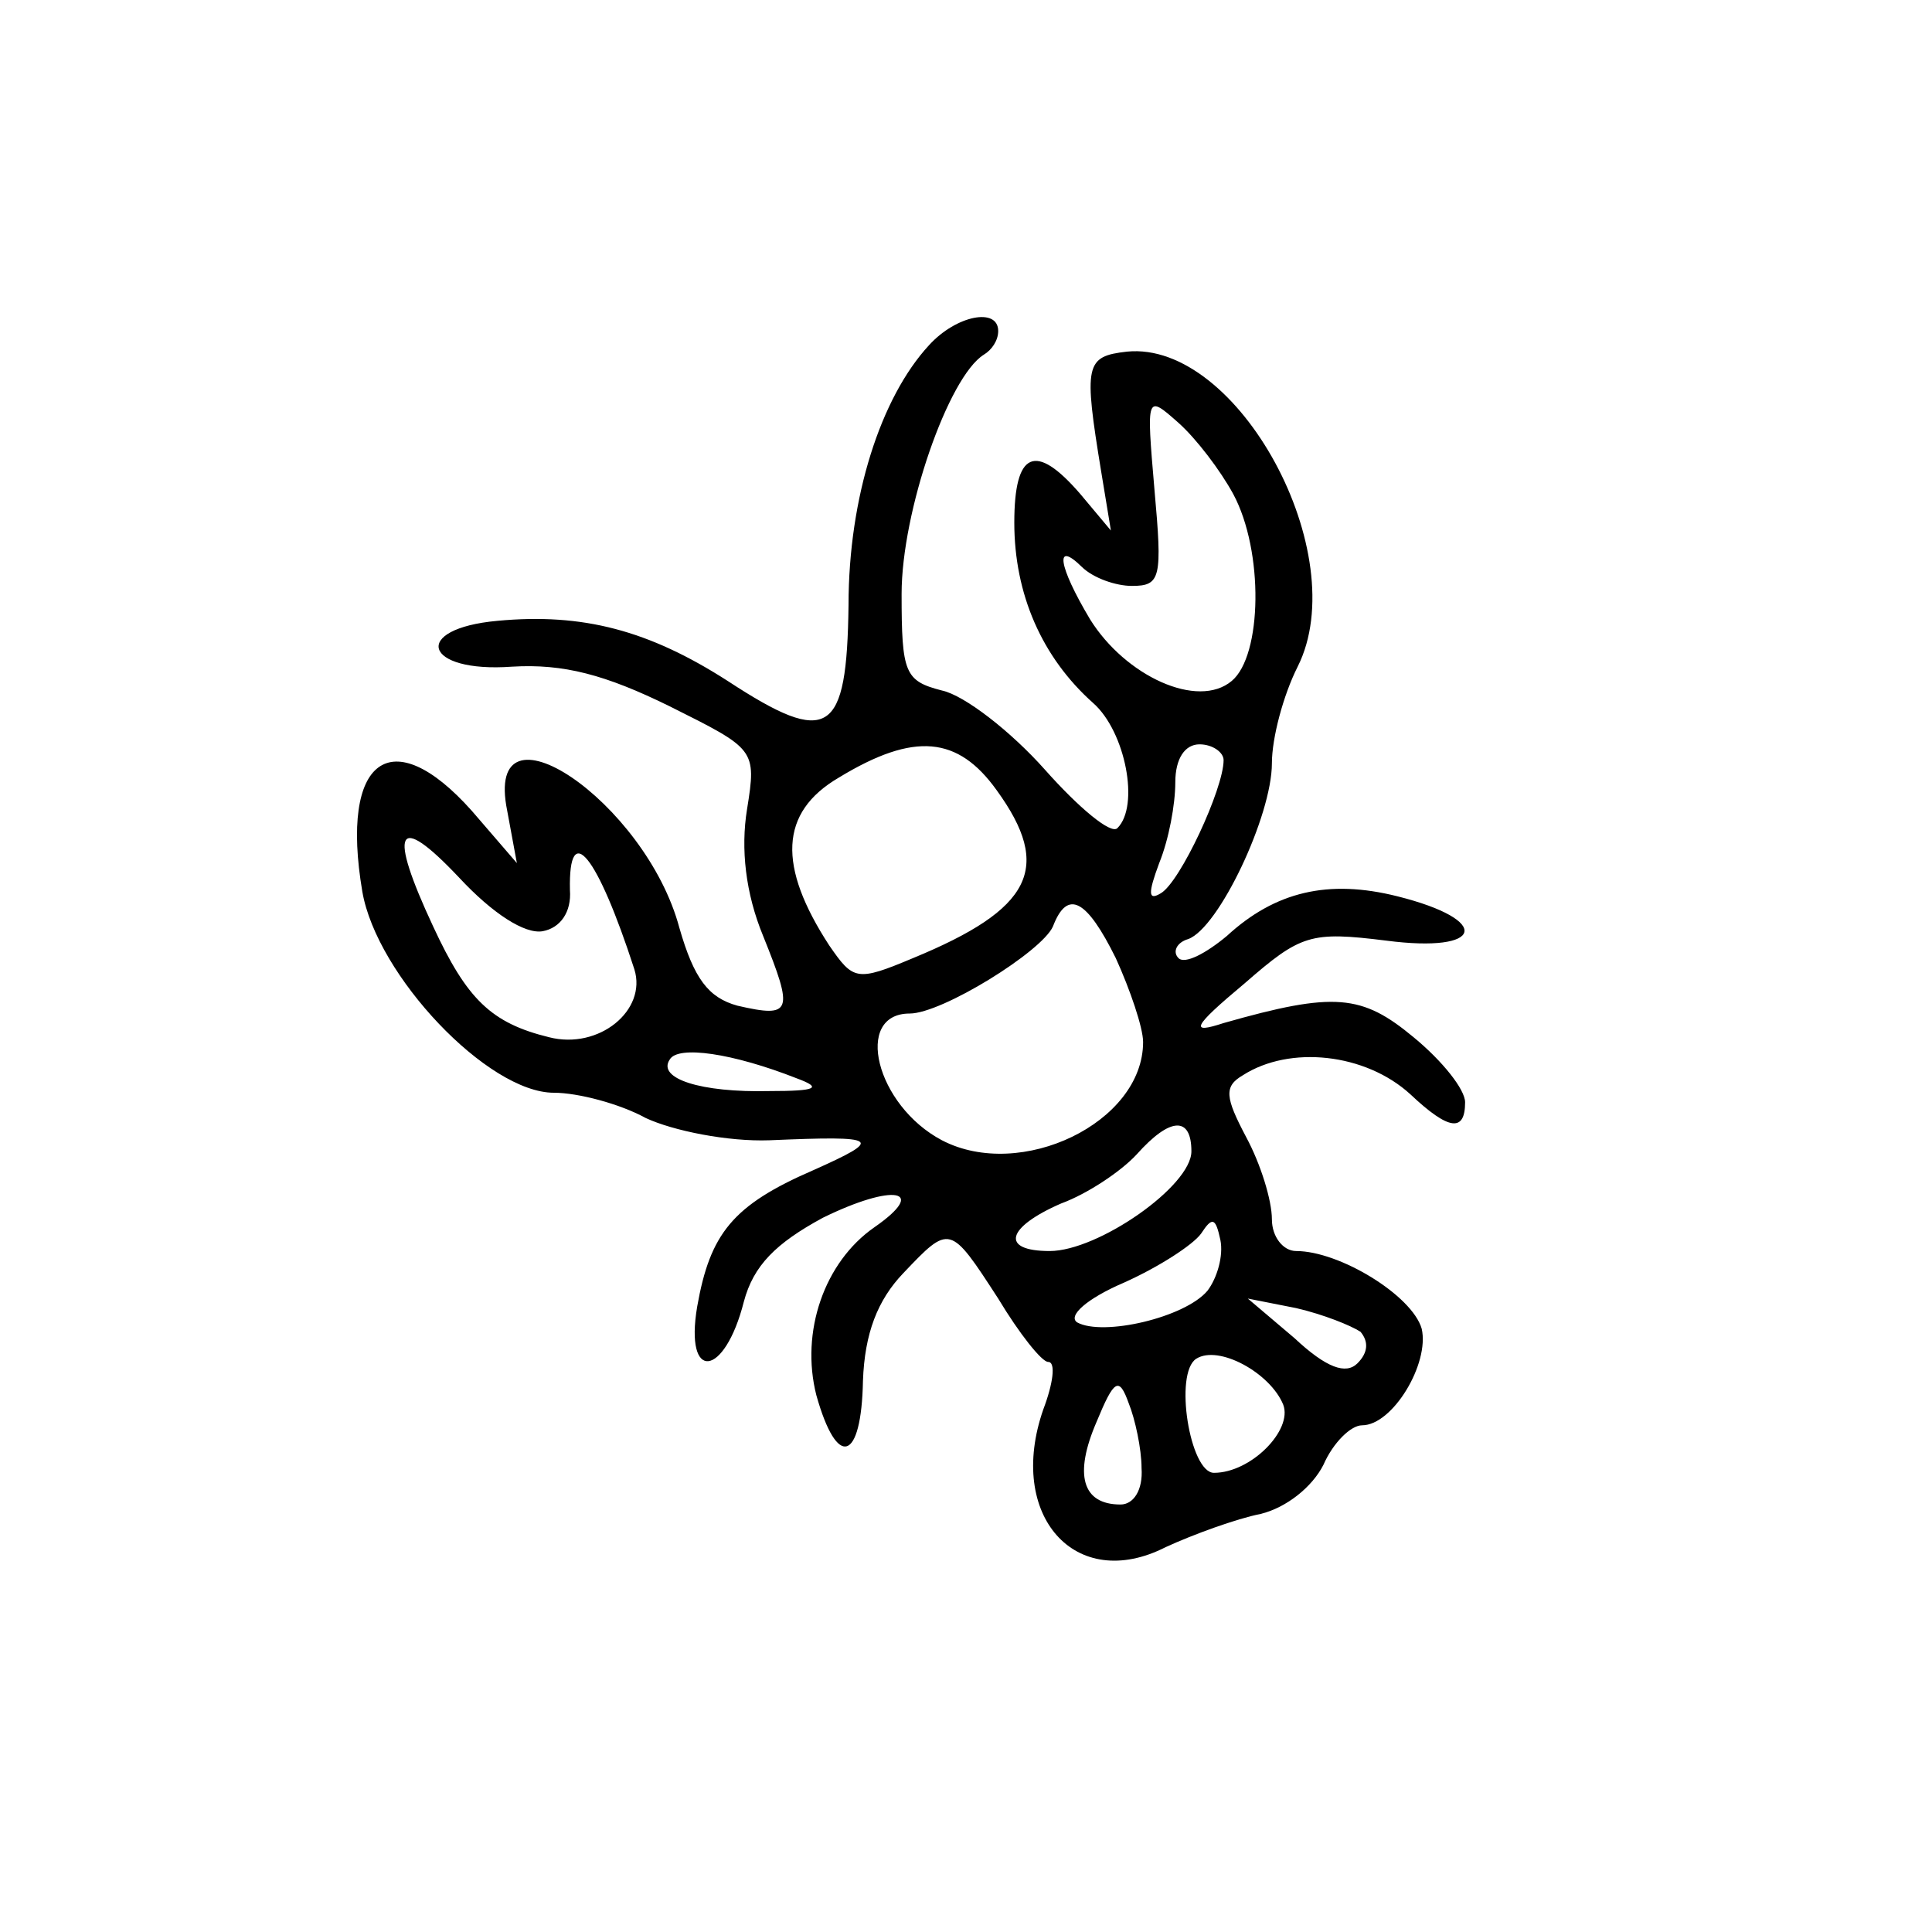 <svg width="15" height="15" viewBox="0 0 15 15" fill="none" xmlns="http://www.w3.org/2000/svg">
<path d="M7.213 2.68C6.838 3.086 6.588 3.861 6.588 4.697C6.575 5.705 6.438 5.803 5.65 5.287C5.038 4.894 4.525 4.758 3.863 4.82C3.188 4.881 3.288 5.226 3.975 5.176C4.375 5.152 4.7 5.238 5.2 5.484C5.863 5.816 5.875 5.816 5.8 6.283C5.75 6.59 5.788 6.935 5.925 7.267C6.163 7.857 6.15 7.906 5.725 7.808C5.5 7.746 5.388 7.598 5.275 7.205C5.013 6.221 3.75 5.373 3.938 6.295L4.013 6.701L3.663 6.295C3.038 5.594 2.638 5.889 2.813 6.922C2.925 7.574 3.788 8.484 4.3 8.484C4.488 8.484 4.813 8.57 5.013 8.68C5.225 8.779 5.65 8.865 5.975 8.853C6.838 8.816 6.863 8.84 6.313 9.086C5.688 9.357 5.513 9.578 5.413 10.144C5.313 10.734 5.625 10.697 5.775 10.107C5.85 9.824 6.025 9.652 6.388 9.455C6.938 9.185 7.213 9.234 6.788 9.529C6.4 9.799 6.213 10.34 6.338 10.832C6.5 11.41 6.688 11.348 6.7 10.721C6.713 10.353 6.813 10.094 7.013 9.885C7.375 9.504 7.375 9.504 7.75 10.082C7.913 10.353 8.088 10.574 8.138 10.574C8.2 10.574 8.175 10.746 8.1 10.943C7.813 11.767 8.35 12.369 9.05 12.012C9.263 11.914 9.6 11.791 9.788 11.754C9.988 11.705 10.188 11.545 10.275 11.373C10.35 11.201 10.488 11.066 10.575 11.066C10.813 11.066 11.1 10.586 11.038 10.316C10.963 10.057 10.4 9.713 10.063 9.713C9.963 9.713 9.875 9.603 9.875 9.467C9.875 9.32 9.788 9.037 9.675 8.828C9.513 8.521 9.5 8.435 9.65 8.348C10.013 8.115 10.6 8.176 10.95 8.496C11.25 8.779 11.375 8.791 11.375 8.558C11.375 8.459 11.2 8.238 10.975 8.053C10.575 7.721 10.363 7.697 9.5 7.943C9.238 8.029 9.25 7.98 9.663 7.635C10.1 7.254 10.175 7.23 10.763 7.303C11.525 7.402 11.588 7.144 10.85 6.959C10.313 6.824 9.9 6.922 9.525 7.267C9.363 7.402 9.2 7.488 9.15 7.439C9.1 7.389 9.138 7.316 9.225 7.291C9.463 7.205 9.875 6.332 9.875 5.926C9.875 5.73 9.963 5.398 10.075 5.176C10.513 4.303 9.613 2.644 8.75 2.73C8.425 2.767 8.413 2.828 8.55 3.664L8.625 4.119L8.388 3.836C8.038 3.43 7.875 3.504 7.875 4.058C7.875 4.611 8.088 5.103 8.488 5.459C8.738 5.68 8.85 6.258 8.675 6.43C8.625 6.48 8.375 6.271 8.113 5.976C7.85 5.68 7.488 5.398 7.313 5.361C7.025 5.287 7 5.226 7 4.611C7 3.971 7.363 2.926 7.638 2.754C7.7 2.717 7.75 2.644 7.75 2.57C7.75 2.385 7.425 2.447 7.213 2.68ZM9.575 3.836C9.813 4.279 9.8 5.09 9.563 5.287C9.3 5.508 8.738 5.25 8.463 4.808C8.213 4.389 8.188 4.193 8.4 4.402C8.488 4.488 8.663 4.549 8.788 4.549C9.013 4.549 9.025 4.488 8.963 3.799C8.9 3.062 8.9 3.062 9.15 3.283C9.288 3.406 9.475 3.652 9.575 3.836ZM7.738 6.135C8.175 6.738 8.013 7.058 7.088 7.439C6.65 7.623 6.625 7.611 6.438 7.34C6.038 6.726 6.05 6.308 6.513 6.037C7.1 5.68 7.438 5.717 7.738 6.135ZM9.5 5.902C9.5 6.123 9.163 6.848 9.013 6.935C8.913 6.996 8.913 6.935 9 6.701C9.075 6.517 9.125 6.246 9.125 6.074C9.125 5.889 9.2 5.779 9.313 5.779C9.413 5.779 9.5 5.84 9.5 5.902ZM4.213 7.23C4.35 7.205 4.438 7.082 4.425 6.91C4.413 6.357 4.638 6.639 4.925 7.525C5.025 7.844 4.65 8.152 4.263 8.053C3.813 7.943 3.625 7.758 3.363 7.193C3.013 6.443 3.075 6.295 3.563 6.812C3.825 7.094 4.075 7.254 4.213 7.23ZM8.663 7.439C8.775 7.685 8.875 7.98 8.875 8.09C8.875 8.717 7.925 9.172 7.313 8.853C6.8 8.582 6.625 7.869 7.063 7.869C7.313 7.869 8.088 7.389 8.175 7.193C8.288 6.898 8.438 6.984 8.663 7.439ZM6.188 8.373C6.388 8.447 6.338 8.471 5.975 8.471C5.438 8.484 5.1 8.373 5.2 8.226C5.263 8.115 5.688 8.176 6.188 8.373ZM9.25 8.939C9.25 9.209 8.525 9.713 8.15 9.713C7.763 9.713 7.813 9.529 8.238 9.344C8.438 9.271 8.7 9.098 8.825 8.963C9.088 8.668 9.25 8.668 9.25 8.939ZM9.375 10.021C9.2 10.23 8.563 10.377 8.363 10.267C8.288 10.217 8.438 10.082 8.725 9.959C9 9.836 9.263 9.664 9.325 9.578C9.413 9.443 9.438 9.455 9.475 9.627C9.5 9.75 9.45 9.922 9.375 10.021ZM10.563 10.34C10.625 10.414 10.625 10.5 10.538 10.586C10.45 10.672 10.3 10.623 10.05 10.389L9.688 10.082L10.063 10.156C10.275 10.205 10.488 10.291 10.563 10.34ZM9.963 10.906C10.038 11.103 9.713 11.435 9.425 11.435C9.238 11.435 9.113 10.66 9.288 10.549C9.463 10.439 9.863 10.66 9.963 10.906ZM8.863 11.398C8.875 11.57 8.8 11.681 8.7 11.681C8.4 11.681 8.338 11.447 8.513 11.041C8.65 10.709 8.688 10.685 8.763 10.894C8.813 11.017 8.863 11.25 8.863 11.398Z" fill="black"/>
</svg>
